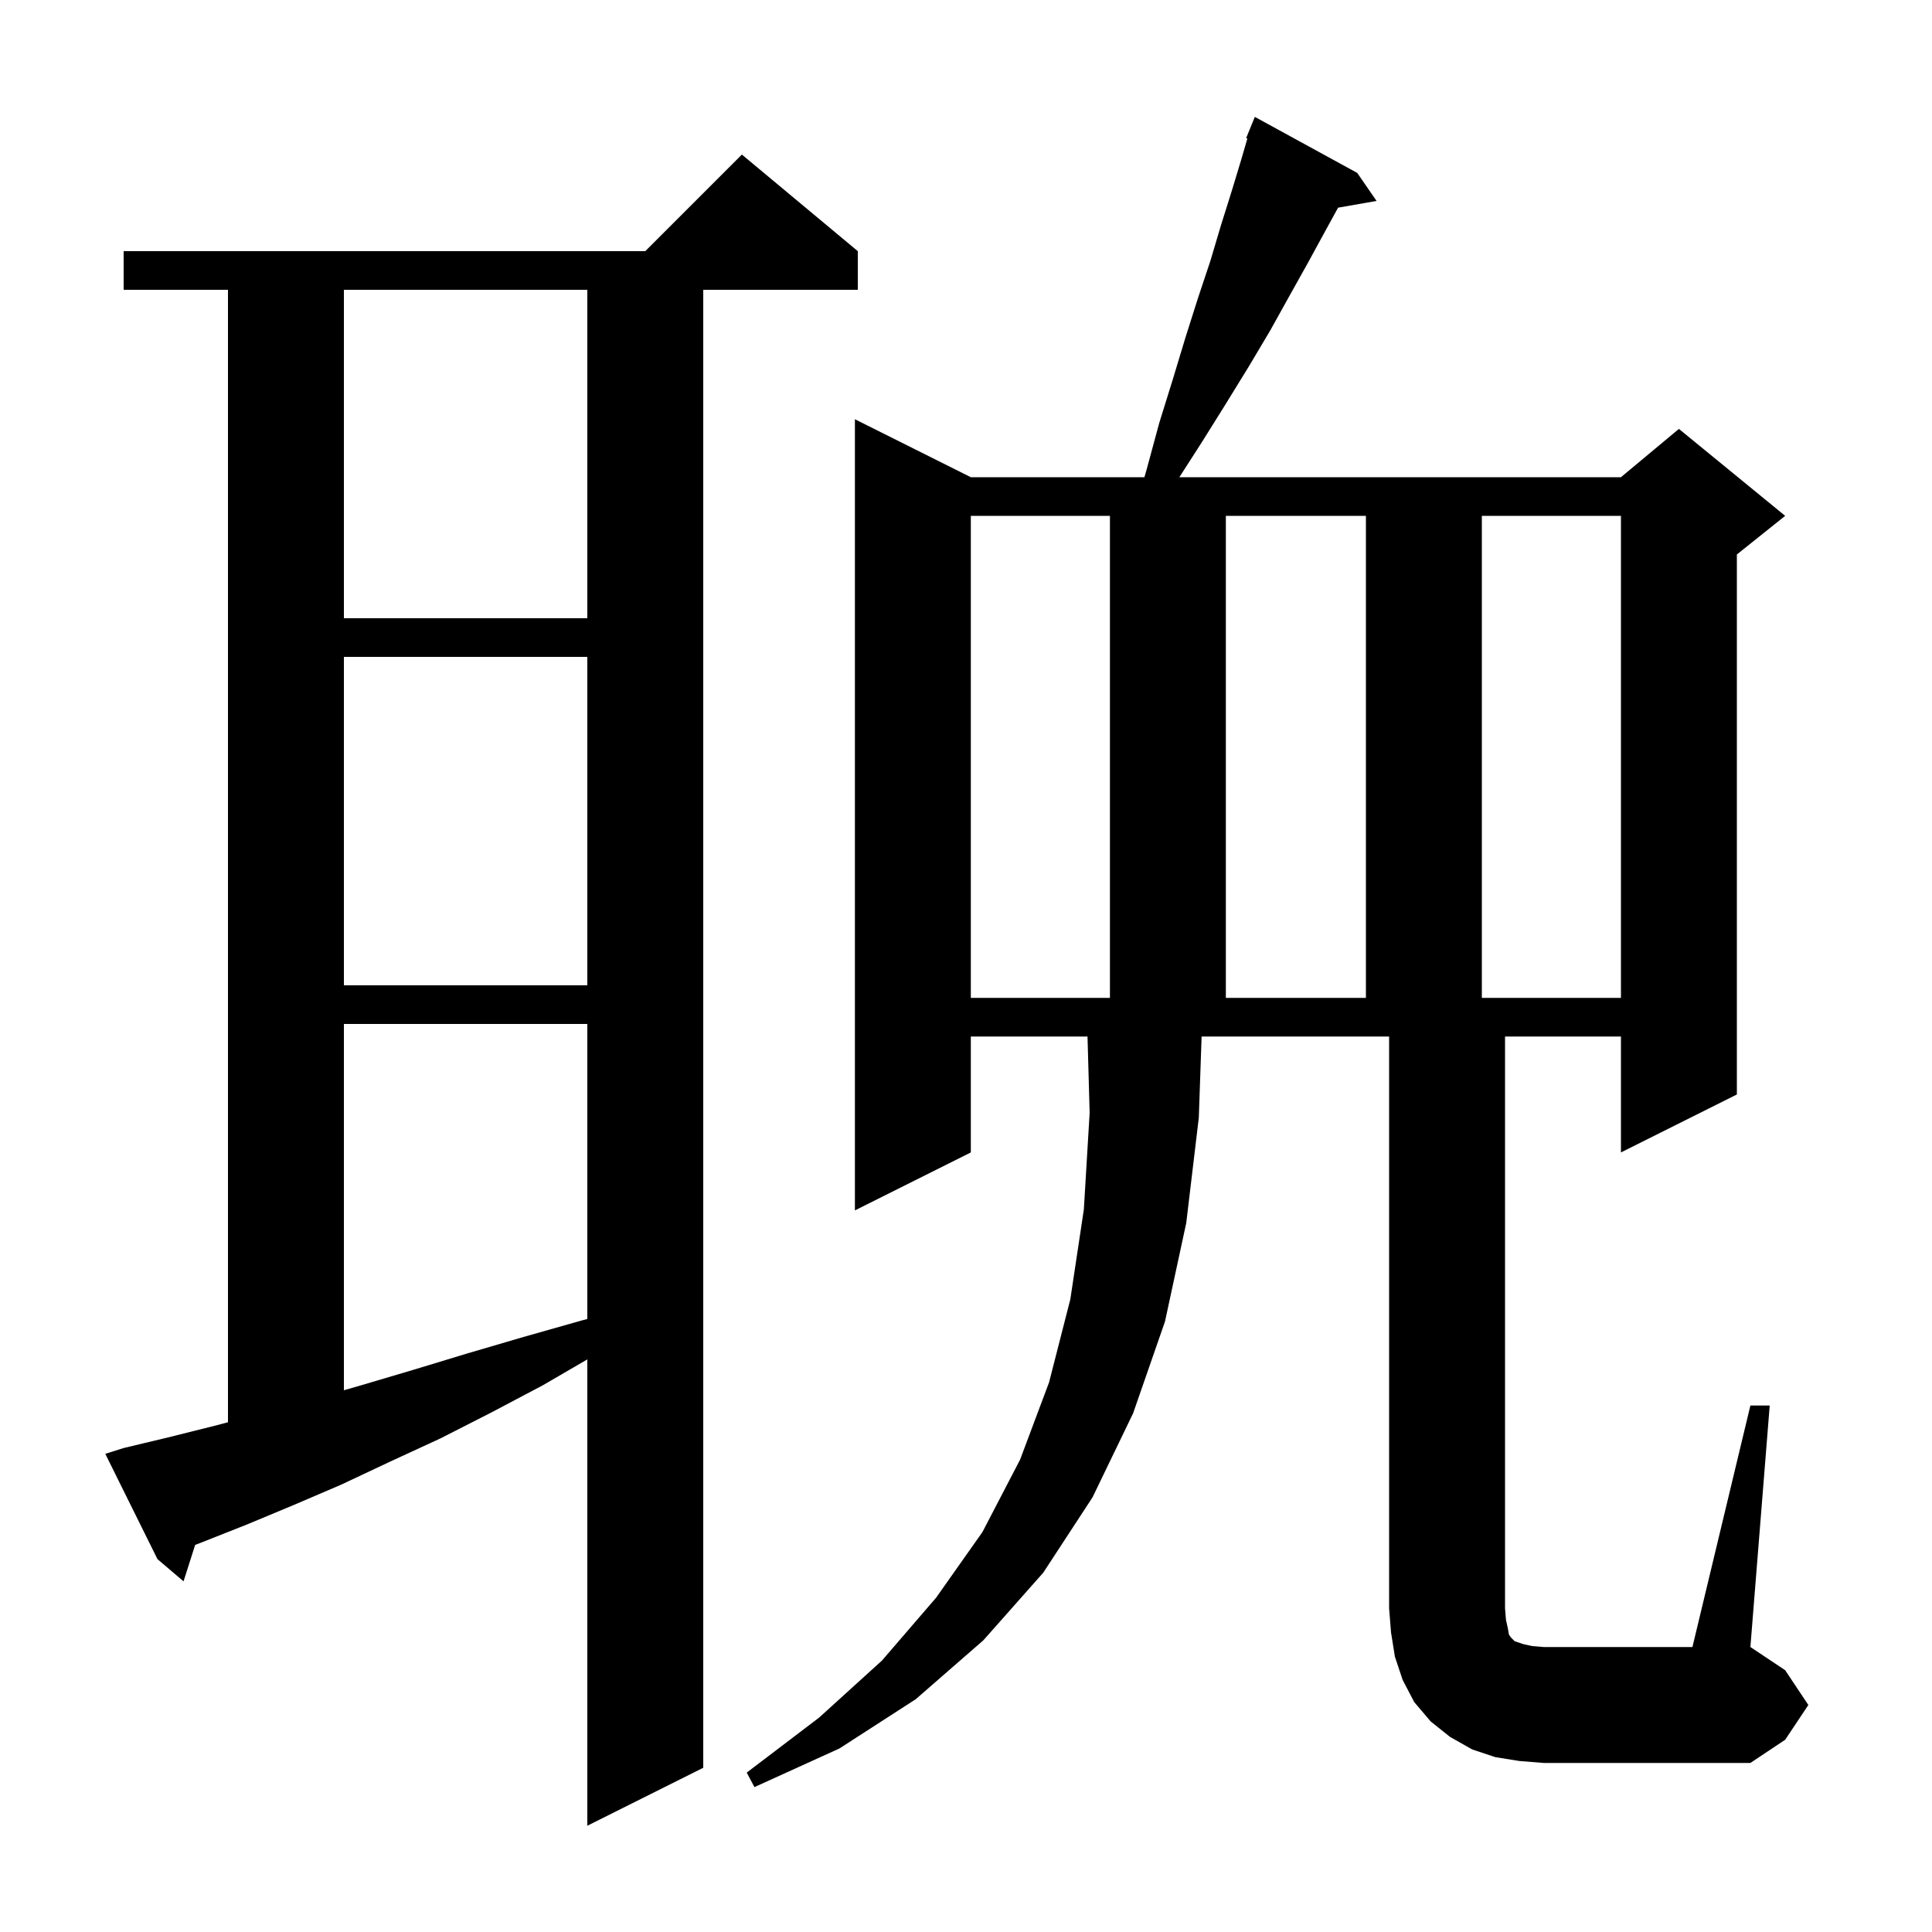 <svg xmlns="http://www.w3.org/2000/svg" xmlns:xlink="http://www.w3.org/1999/xlink" version="1.1" baseProfile="full" viewBox="0 0 200 200" width="200" height="200">
<g fill="black">
<path d="M 12.8 149.9 L 17.4 148.8 L 22.2 147.6 L 23.6 147.229 L 23.6 30.0 L 12.8 30.0 L 12.8 26.0 L 66.8 26.0 L 76.8 16.0 L 88.8 26.0 L 88.8 30.0 L 72.8 30.0 L 72.8 183.0 L 60.8 189.0 L 60.8 140.724 L 56.2 143.4 L 50.9 146.2 L 45.6 148.9 L 40.4 151.3 L 35.3 153.7 L 30.4 155.8 L 25.6 157.8 L 20.8 159.7 L 20.204 159.925 L 19.0 163.7 L 16.3 161.4 L 10.9 150.5 Z M 181.2 145.5 L 183.2 145.5 L 181.2 170.5 L 184.8 172.9 L 187.2 176.5 L 184.8 180.1 L 181.2 182.5 L 159.8 182.5 L 157.3 182.3 L 154.8 181.9 L 152.4 181.1 L 150.1 179.8 L 148.1 178.2 L 146.4 176.2 L 145.2 173.9 L 144.4 171.5 L 144.0 169.0 L 143.8 166.5 L 143.8 107.3 L 124.39 107.3 L 124.1 115.7 L 122.8 126.6 L 120.6 136.8 L 117.3 146.3 L 113.1 155.0 L 108.0 162.8 L 101.8 169.8 L 94.8 175.9 L 86.9 181.0 L 78.1 185.0 L 77.3 183.5 L 84.8 177.8 L 91.3 171.9 L 96.9 165.4 L 101.7 158.6 L 105.6 151.1 L 108.6 143.1 L 110.8 134.5 L 112.2 125.2 L 112.8 115.2 L 112.579 107.3 L 100.5 107.3 L 100.5 119.3 L 88.5 125.3 L 88.5 43.4 L 100.5 49.4 L 118.471 49.4 L 118.7 48.6 L 120.0 43.8 L 121.4 39.3 L 122.7 35.0 L 124.0 30.9 L 125.3 27.0 L 126.4 23.3 L 127.5 19.8 L 128.5 16.5 L 129.127 14.34 L 129.0 14.3 L 129.9 12.1 L 140.5 17.9 L 142.5 20.8 L 138.517 21.499 L 137.2 23.9 L 135.4 27.2 L 133.5 30.6 L 131.5 34.2 L 129.3 37.9 L 126.9 41.8 L 124.4 45.8 L 122.086 49.4 L 167.8 49.4 L 173.8 44.4 L 184.8 53.4 L 179.8 57.4 L 179.8 113.3 L 167.8 119.3 L 167.8 107.3 L 155.8 107.3 L 155.8 166.5 L 155.9 167.7 L 156.1 168.6 L 156.2 169.2 L 156.4 169.5 L 156.8 169.9 L 157.7 170.2 L 158.6 170.4 L 159.8 170.5 L 175.2 170.5 Z M 35.6 106.0 L 35.6 143.919 L 37.4 143.4 L 42.8 141.8 L 48.4 140.1 L 54.2 138.4 L 60.2 136.7 L 60.8 136.545 L 60.8 106.0 Z M 100.5 53.4 L 100.5 103.3 L 114.9 103.3 L 114.9 53.4 Z M 126.9 53.4 L 126.9 103.3 L 141.4 103.3 L 141.4 53.4 Z M 153.4 53.4 L 153.4 103.3 L 167.8 103.3 L 167.8 53.4 Z M 35.6 68.0 L 35.6 102.0 L 60.8 102.0 L 60.8 68.0 Z M 35.6 30.0 L 35.6 64.0 L 60.8 64.0 L 60.8 30.0 Z " />
</g>
</svg>
